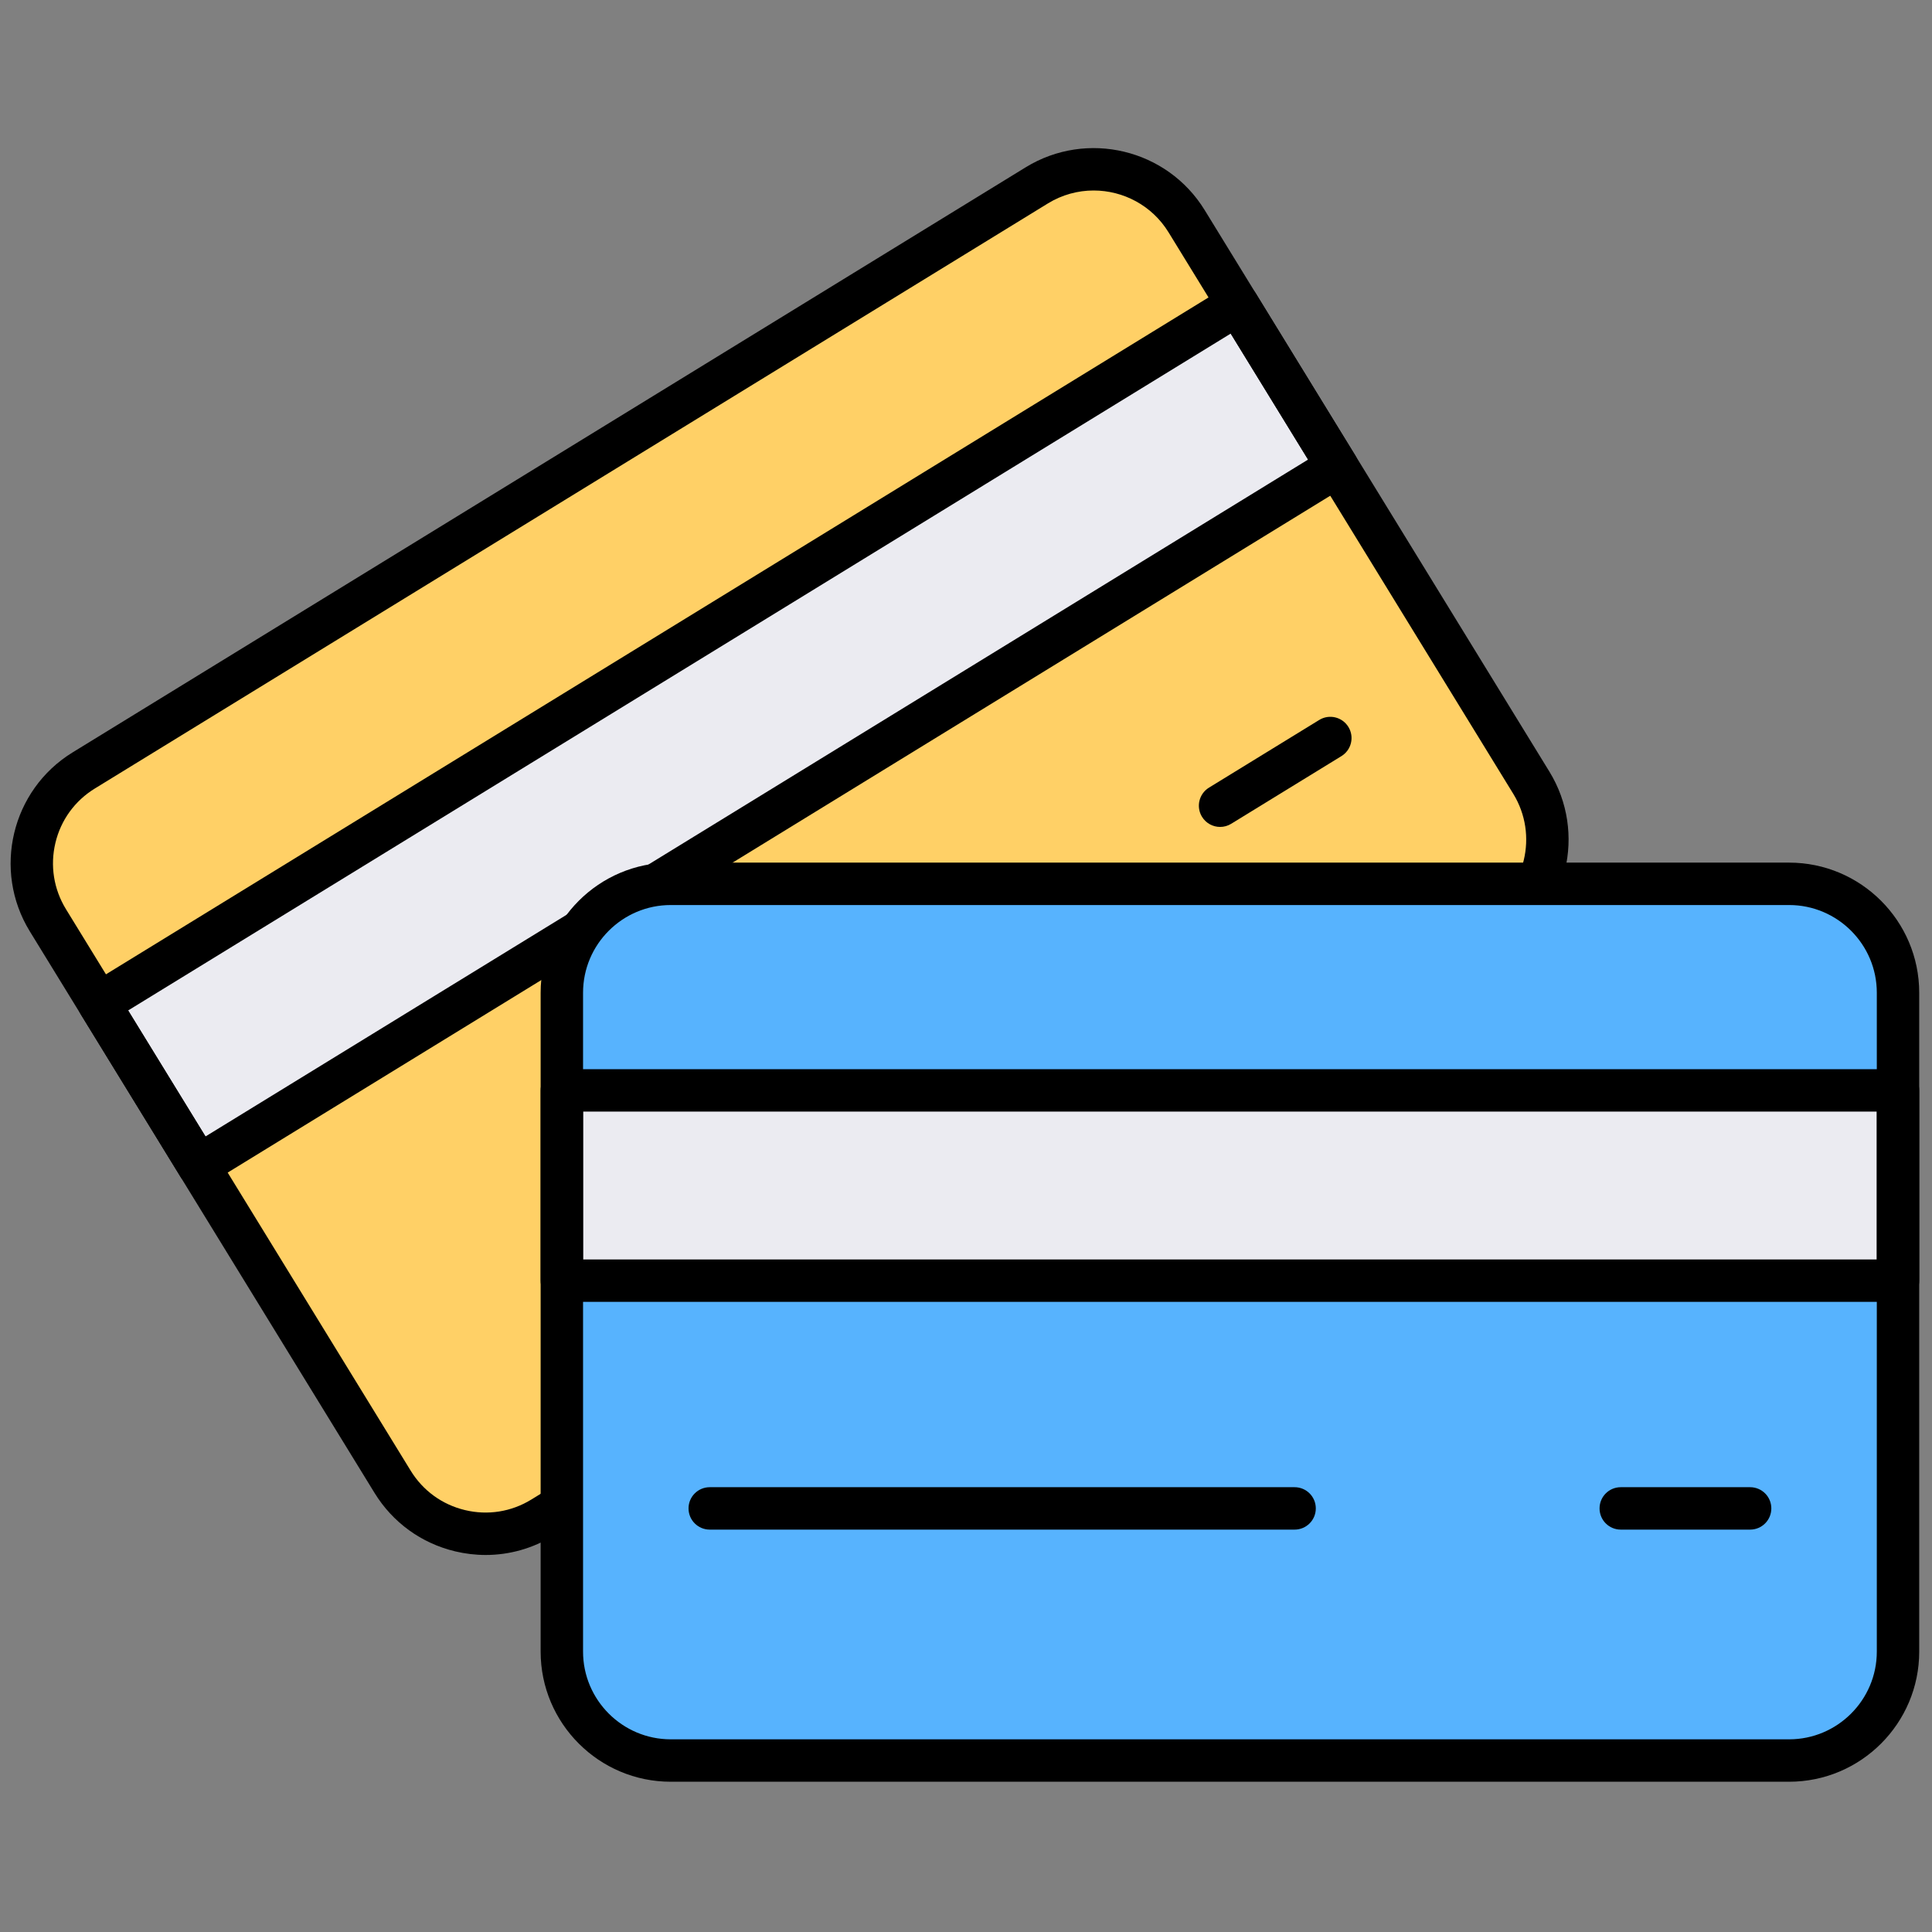 <svg xmlns="http://www.w3.org/2000/svg" xmlns:xlink="http://www.w3.org/1999/xlink" version="1.1" width="256" height="256" viewBox="0 0 256 256" xml:space="preserve">

<rect x="0" y="0" width="256" height="256" fill="#808080" stroke="none"/>

<defs>
</defs>
<g style="stroke: none; stroke-width: 0; stroke-dasharray: none; stroke-linecap: butt; stroke-linejoin: miter; stroke-miterlimit: 10; fill: none; fill-rule: nonzero; opacity: 1;" transform="translate(1.407 1.407) scale(2.81 2.81)" >
	<path d="M 70.018 43.472 l -44.942 27.59 c -2.417 1.484 -5.58 0.727 -7.064 -1.69 L 1.757 42.894 c -1.484 -2.417 -0.727 -5.58 1.69 -7.064 L 48.389 8.24 c 2.417 -1.484 5.58 -0.727 7.064 1.69 l 16.255 26.478 C 73.192 38.825 72.436 41.988 70.018 43.472 z" style="stroke: none; stroke-width: 1; stroke-dasharray: none; stroke-linecap: butt; stroke-linejoin: miter; stroke-miterlimit: 10; fill: rgb(255,208,102); fill-rule: nonzero; opacity: 1;" transform=" matrix(1 0 0 1 0 0) " stroke-linecap="round" />
	<rect x="1.86" y="29.67" rx="0" ry="0" width="63.01" height="8.97" style="stroke: none; stroke-width: 1; stroke-dasharray: none; stroke-linecap: butt; stroke-linejoin: miter; stroke-miterlimit: 10; fill: rgb(235,235,241); fill-rule: nonzero; opacity: 1;" transform=" matrix(0.852 -0.523 0.523 0.852 -12.941 22.502) "/>
	<path d="M 22.4 72.824 c -0.479 0 -0.961 -0.057 -1.439 -0.171 c -1.594 -0.382 -2.944 -1.361 -3.802 -2.758 L 0.905 43.417 c -1.77 -2.883 -0.864 -6.67 2.019 -8.439 l 44.942 -27.59 c 2.885 -1.77 6.669 -0.864 8.44 2.019 l 16.255 26.478 c 1.77 2.884 0.863 6.67 -2.02 8.44 l -44.942 27.59 C 24.621 72.515 23.52 72.824 22.4 72.824 z M 51.069 8.482 c -0.737 0 -1.483 0.197 -2.156 0.61 L 3.97 36.682 c -0.941 0.578 -1.602 1.488 -1.858 2.563 s -0.08 2.185 0.498 3.127 l 16.255 26.477 c 0.578 0.942 1.488 1.603 2.563 1.859 c 1.074 0.258 2.185 0.081 3.126 -0.498 l 44.942 -27.59 c 0 0 0 0 0 0 c 1.943 -1.192 2.555 -3.744 1.361 -5.689 L 54.601 10.453 C 53.821 9.183 52.461 8.482 51.069 8.482 z" style="stroke: none; stroke-width: 1; stroke-dasharray: none; stroke-linecap: butt; stroke-linejoin: miter; stroke-miterlimit: 10; fill: rgb(0,0,0); fill-rule: nonzero; opacity: 1;" transform=" matrix(1 0 0 1 0 0) " stroke-linecap="round" />
	<path d="M 8.86 55.464 c -0.078 0 -0.156 -0.009 -0.233 -0.027 c -0.258 -0.062 -0.48 -0.224 -0.619 -0.449 l -4.693 -7.646 c -0.289 -0.471 -0.142 -1.087 0.329 -1.376 l 53.695 -32.964 c 0.228 -0.14 0.501 -0.181 0.756 -0.121 c 0.258 0.062 0.481 0.224 0.62 0.45 l 4.693 7.646 c 0.289 0.471 0.142 1.086 -0.329 1.375 L 9.383 55.316 C 9.224 55.413 9.043 55.464 8.86 55.464 z M 5.542 47.147 l 3.647 5.942 l 51.992 -31.918 l -3.648 -5.941 L 5.542 47.147 z" style="stroke: none; stroke-width: 1; stroke-dasharray: none; stroke-linecap: butt; stroke-linejoin: miter; stroke-miterlimit: 10; fill: rgb(0,0,0); fill-rule: nonzero; opacity: 1;" transform=" matrix(1 0 0 1 0 0) " stroke-linecap="round" />
	<path d="M 57.034 38.493 c -0.336 0 -0.664 -0.169 -0.854 -0.477 c -0.289 -0.471 -0.142 -1.087 0.329 -1.376 l 5.198 -3.191 c 0.47 -0.29 1.086 -0.142 1.376 0.329 c 0.289 0.471 0.142 1.087 -0.329 1.376 l -5.198 3.191 C 57.394 38.445 57.213 38.493 57.034 38.493 z" style="stroke: none; stroke-width: 1; stroke-dasharray: none; stroke-linecap: butt; stroke-linejoin: miter; stroke-miterlimit: 10; fill: rgb(0,0,0); fill-rule: nonzero; opacity: 1;" transform=" matrix(1 0 0 1 0 0) " stroke-linecap="round" />
	<path d="M 83.864 82.517 H 31.129 c -2.837 0 -5.136 -2.3 -5.136 -5.136 V 46.312 c 0 -2.837 2.3 -5.136 5.136 -5.136 h 52.735 c 2.837 0 5.136 2.3 5.136 5.136 v 31.069 C 89 80.218 86.7 82.517 83.864 82.517 z" style="stroke: none; stroke-width: 1; stroke-dasharray: none; stroke-linecap: butt; stroke-linejoin: miter; stroke-miterlimit: 10; fill: rgb(87,179,254); fill-rule: nonzero; opacity: 1;" transform=" matrix(1 0 0 1 0 0) " stroke-linecap="round" />
	<rect x="25.99" y="50.92" rx="0" ry="0" width="63.01" height="8.97" style="stroke: none; stroke-width: 1; stroke-dasharray: none; stroke-linecap: butt; stroke-linejoin: miter; stroke-miterlimit: 10; fill: rgb(235,235,241); fill-rule: nonzero; opacity: 1;" transform=" matrix(1 0 0 1 0 0) "/>
	<path d="M 83.864 83.517 H 31.129 c -3.383 0 -6.136 -2.753 -6.136 -6.136 V 46.312 c 0 -3.383 2.753 -6.136 6.136 -6.136 h 52.735 c 3.383 0 6.136 2.753 6.136 6.136 v 31.069 C 90 80.764 87.247 83.517 83.864 83.517 z M 31.129 42.176 c -2.281 0 -4.136 1.856 -4.136 4.136 v 31.069 c 0 2.28 1.856 4.136 4.136 4.136 h 52.735 c 2.28 0 4.136 -1.856 4.136 -4.136 V 46.312 c 0 -2.281 -1.856 -4.136 -4.136 -4.136 H 31.129 z" style="stroke: none; stroke-width: 1; stroke-dasharray: none; stroke-linecap: butt; stroke-linejoin: miter; stroke-miterlimit: 10; fill: rgb(0,0,0); fill-rule: nonzero; opacity: 1;" transform=" matrix(1 0 0 1 0 0) " stroke-linecap="round" />
	<path d="M 89 60.888 H 25.993 c -0.552 0 -1 -0.447 -1 -1 v -8.971 c 0 -0.553 0.448 -1 1 -1 H 89 c 0.553 0 1 0.447 1 1 v 8.971 C 90 60.44 89.553 60.888 89 60.888 z M 26.993 58.888 H 88 v -6.971 H 26.993 V 58.888 z" style="stroke: none; stroke-width: 1; stroke-dasharray: none; stroke-linecap: butt; stroke-linejoin: miter; stroke-miterlimit: 10; fill: rgb(0,0,0); fill-rule: nonzero; opacity: 1;" transform=" matrix(1 0 0 1 0 0) " stroke-linecap="round" />
	<path d="M 60.546 71.628 H 32.967 c -0.552 0 -1 -0.447 -1 -1 s 0.448 -1 1 -1 h 27.579 c 0.553 0 1 0.447 1 1 S 61.099 71.628 60.546 71.628 z" style="stroke: none; stroke-width: 1; stroke-dasharray: none; stroke-linecap: butt; stroke-linejoin: miter; stroke-miterlimit: 10; fill: rgb(0,0,0); fill-rule: nonzero; opacity: 1;" transform=" matrix(1 0 0 1 0 0) " stroke-linecap="round" />
	<path d="M 82.026 71.628 h -6.1 c -0.553 0 -1 -0.447 -1 -1 s 0.447 -1 1 -1 h 6.1 c 0.553 0 1 0.447 1 1 S 82.579 71.628 82.026 71.628 z" style="stroke: none; stroke-width: 1; stroke-dasharray: none; stroke-linecap: butt; stroke-linejoin: miter; stroke-miterlimit: 10; fill: rgb(0,0,0); fill-rule: nonzero; opacity: 1;" transform=" matrix(1 0 0 1 0 0) " stroke-linecap="round" />
</g>
</svg>